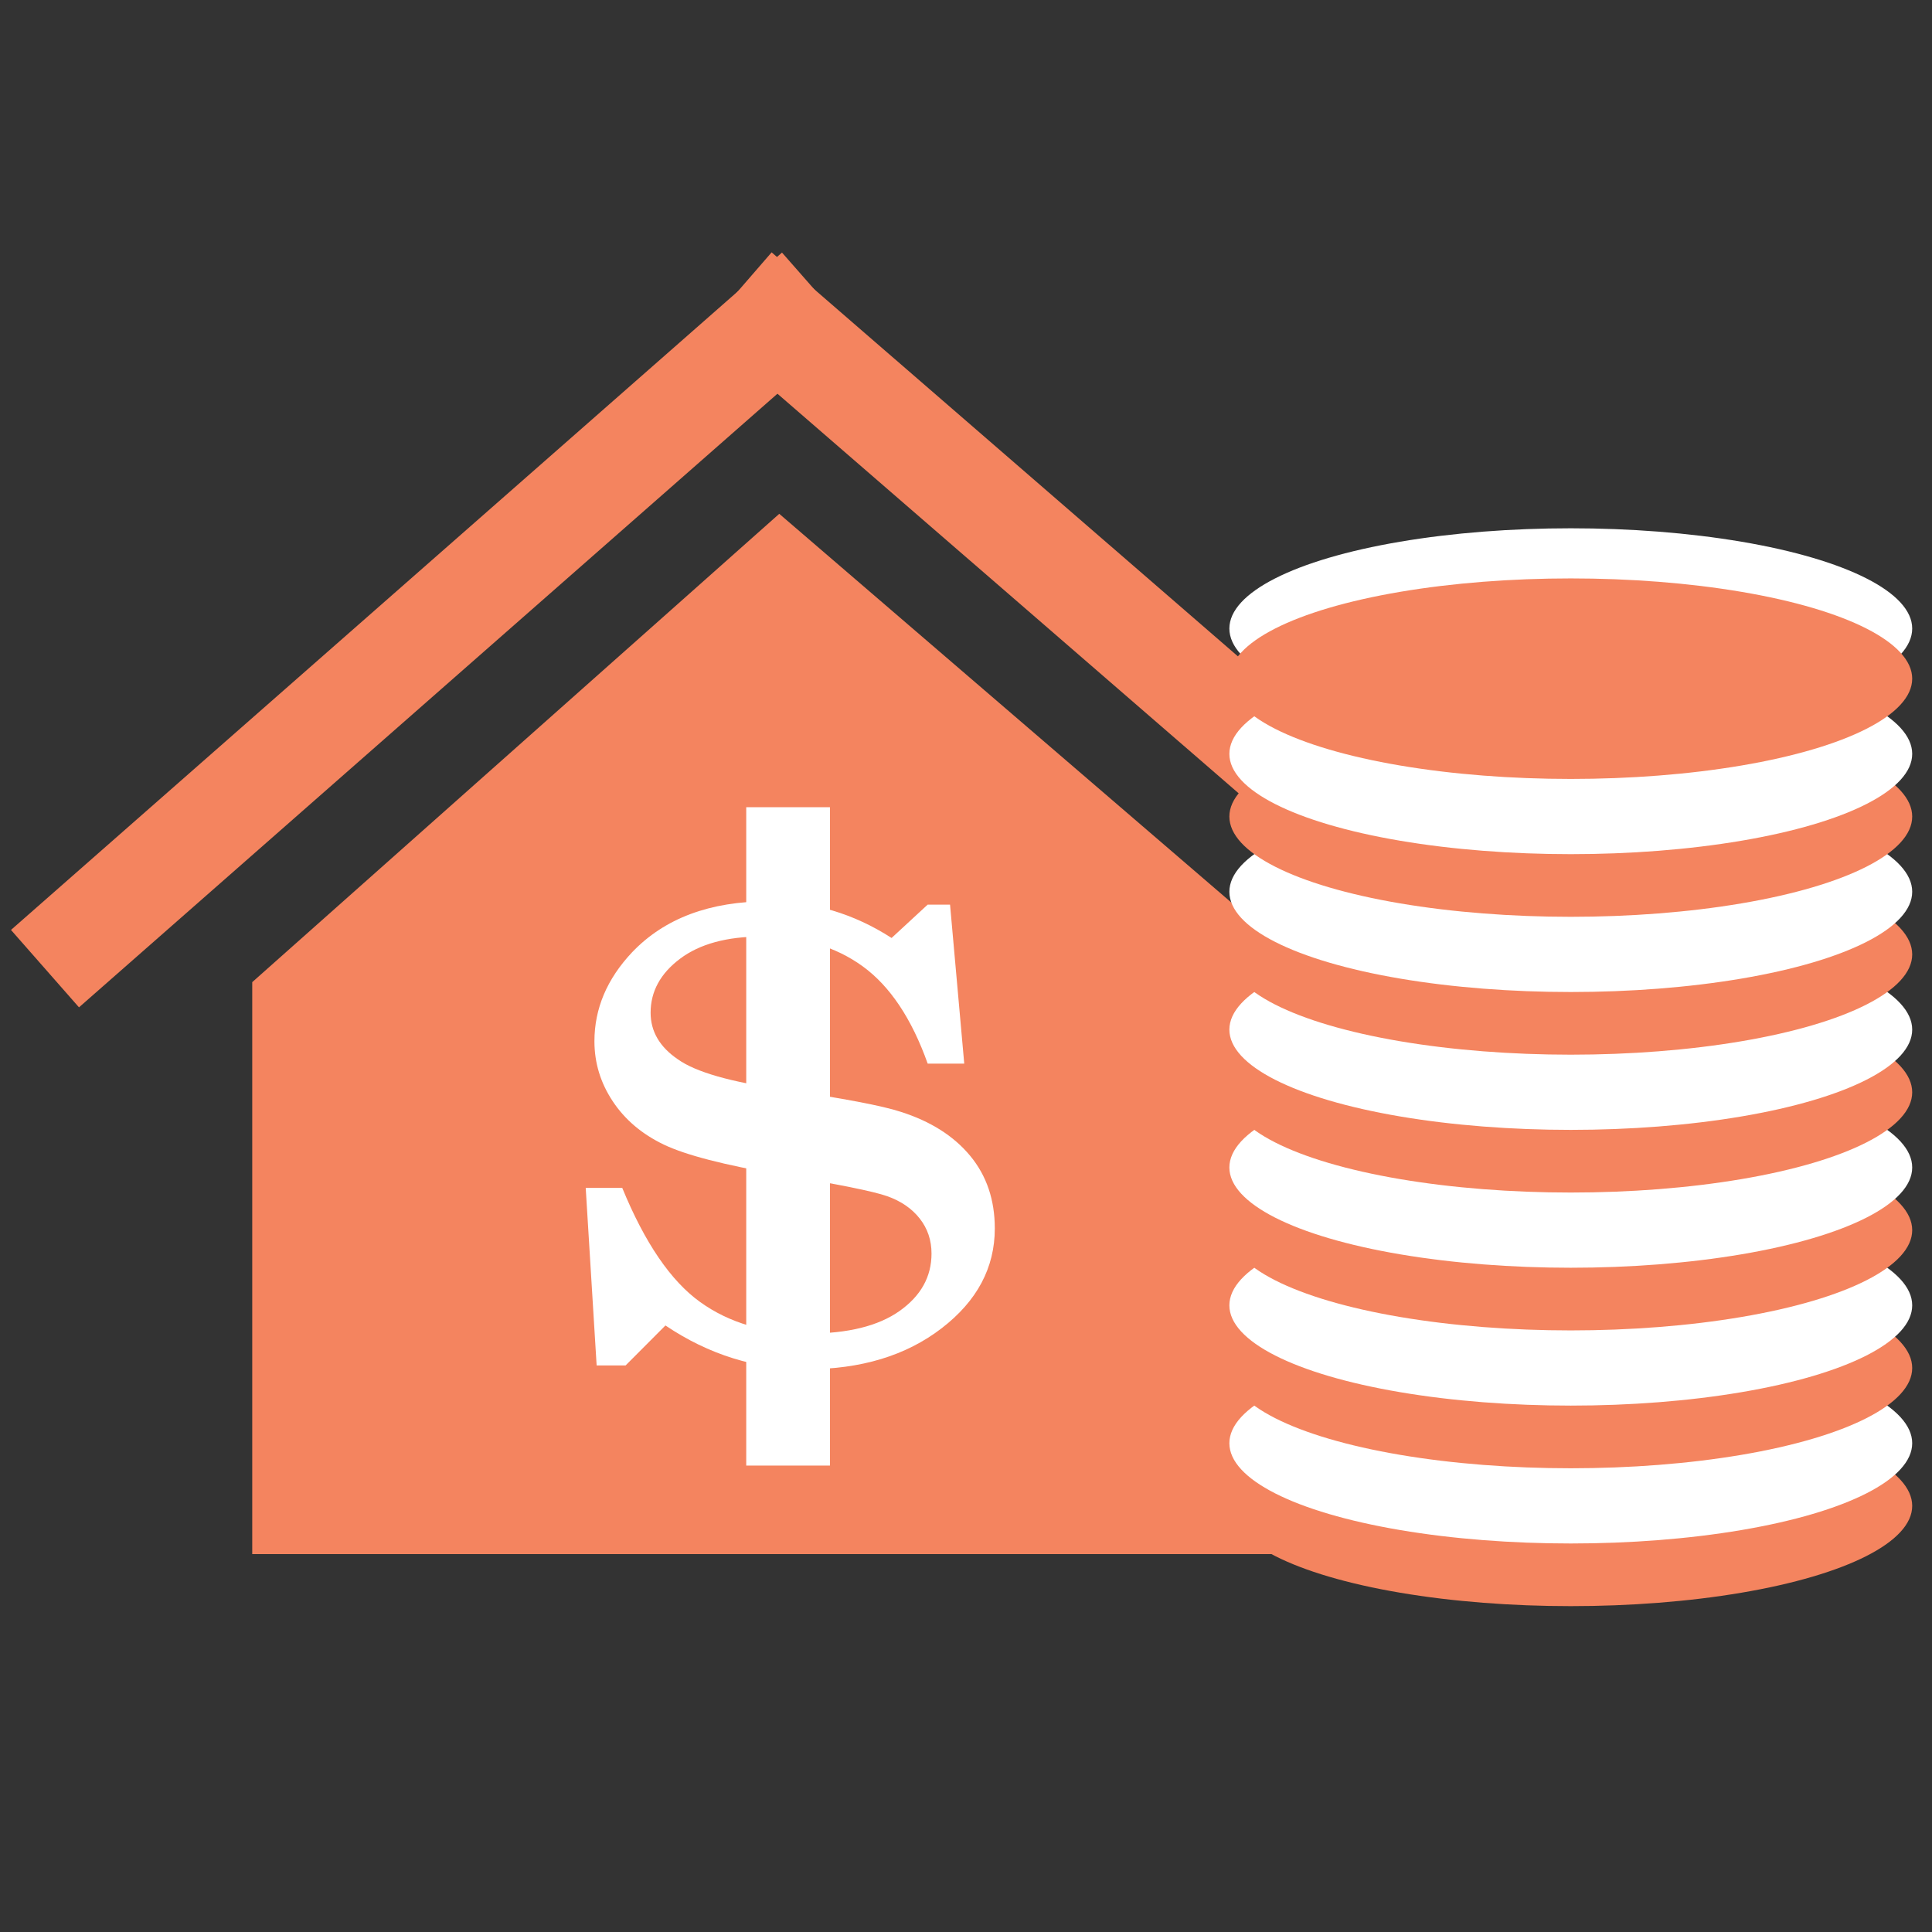 <?xml version="1.0" encoding="utf-8"?>
<!-- Generator: Adobe Illustrator 16.0.0, SVG Export Plug-In . SVG Version: 6.00 Build 0)  -->
<!DOCTYPE svg PUBLIC "-//W3C//DTD SVG 1.1//EN" "http://www.w3.org/Graphics/SVG/1.1/DTD/svg11.dtd">
<svg version="1.1" id="Layer_1" xmlns="http://www.w3.org/2000/svg" xmlns:xlink="http://www.w3.org/1999/xlink" x="0px" y="0px"
	 width="300px" height="300px" viewBox="0 0 300 300" enable-background="new 0 0 300 300" xml:space="preserve">
<rect x="0" y="0" width="300" height="300" fill="#333333" stroke="none"/>
<line fill="#F4845F" stroke="#F4845F" stroke-width="16" stroke-miterlimit="10" x1="126.707" y1="45.229" x2="6.986" y2="150.41"/>
<line fill="#F4845F" stroke="#F4845F" stroke-width="16" stroke-miterlimit="10" x1="114.579" y1="45.229" x2="236.228" y2="150.629"/>
<polygon fill="#F4845F" points="121.003,79.784 39.167,152.506 39.167,241.321 205.58,241.321 205.58,152.506 "/>
<g>
	<ellipse fill="#F4845F" cx="243.911" cy="233.833" rx="53.015" ry="15.567"/>
	<ellipse fill="#FFFFFF" cx="243.911" cy="224.101" rx="53.015" ry="15.57"/>
	<ellipse fill="#F4845F" cx="243.911" cy="212.425" rx="53.015" ry="15.567"/>
	<ellipse fill="#FFFFFF" cx="243.911" cy="202.694" rx="53.015" ry="15.567"/>
	<ellipse fill="#F4845F" cx="243.911" cy="191.017" rx="53.015" ry="15.569"/>
	<ellipse fill="#FFFFFF" cx="243.911" cy="181.286" rx="53.015" ry="15.568"/>
	<ellipse fill="#F4845F" cx="243.911" cy="169.609" rx="53.015" ry="15.568"/>
	<ellipse fill="#FFFFFF" cx="243.911" cy="159.878" rx="53.015" ry="15.569"/>
	<ellipse fill="#F4845F" cx="243.911" cy="148.202" rx="53.015" ry="15.567"/>
	<ellipse fill="#FFFFFF" cx="243.911" cy="138.47" rx="53.015" ry="15.57"/>
	<ellipse fill="#F4845F" cx="243.911" cy="126.794" rx="53.015" ry="15.567"/>
	<ellipse fill="#FFFFFF" cx="243.911" cy="117.063" rx="53.015" ry="15.57"/>
	<ellipse fill="#FFFFFF" cx="243.911" cy="97.601" rx="53.015" ry="15.569"/>
	<ellipse fill="#F4845F" cx="243.911" cy="105.385" rx="53.015" ry="15.569"/>
</g>
<line fill="none" stroke="#FFFFFF" stroke-width="13" stroke-miterlimit="10" x1="122.374" y1="125.343" x2="122.374" y2="227.574"/>
<g>
	<path fill="#FFFFFF" d="M96.621,184.453c3.5,8.527,7.523,14.427,12.069,17.704c4.544,3.278,10.149,4.915,16.813,4.915
		c6.154,0,10.884-1.169,14.187-3.51c3.304-2.341,4.955-5.311,4.955-8.908c0-2.07-0.608-3.881-1.825-5.432
		c-1.216-1.554-2.899-2.71-5.049-3.476c-2.15-0.763-7.723-1.885-16.718-3.363c-8.6-1.479-14.594-3.029-17.985-4.656
		c-3.39-1.626-6.033-3.868-7.926-6.726c-1.894-2.859-2.84-5.962-2.84-9.314c0-5.075,1.951-9.683,5.854-13.822
		c5.031-5.271,12.071-7.908,21.119-7.908c6.899,0,13.289,1.896,19.169,5.69l5.6-5.174h3.478l2.205,24.688h-5.675
		c-2.49-6.997-5.856-12.036-10.099-15.116c-4.243-3.078-9.477-4.62-15.7-4.62c-5.375,0-9.59,1.146-12.644,3.438
		c-3.056,2.291-4.583,5.088-4.583,8.392c0,2.908,1.414,5.322,4.243,7.242c2.771,1.973,8.202,3.527,16.291,4.664
		c9.39,1.387,15.499,2.548,18.328,3.488c4.635,1.479,8.224,3.757,10.767,6.834c2.544,3.079,3.816,6.834,3.816,11.266
		c0,6.107-2.757,11.278-8.271,15.514c-5.513,4.237-12.509,6.354-20.989,6.354c-7.859,0-15.154-2.266-21.882-6.8l-6.19,6.209h-4.494
		l-1.697-27.572H96.621z"/>
</g>
</svg>
